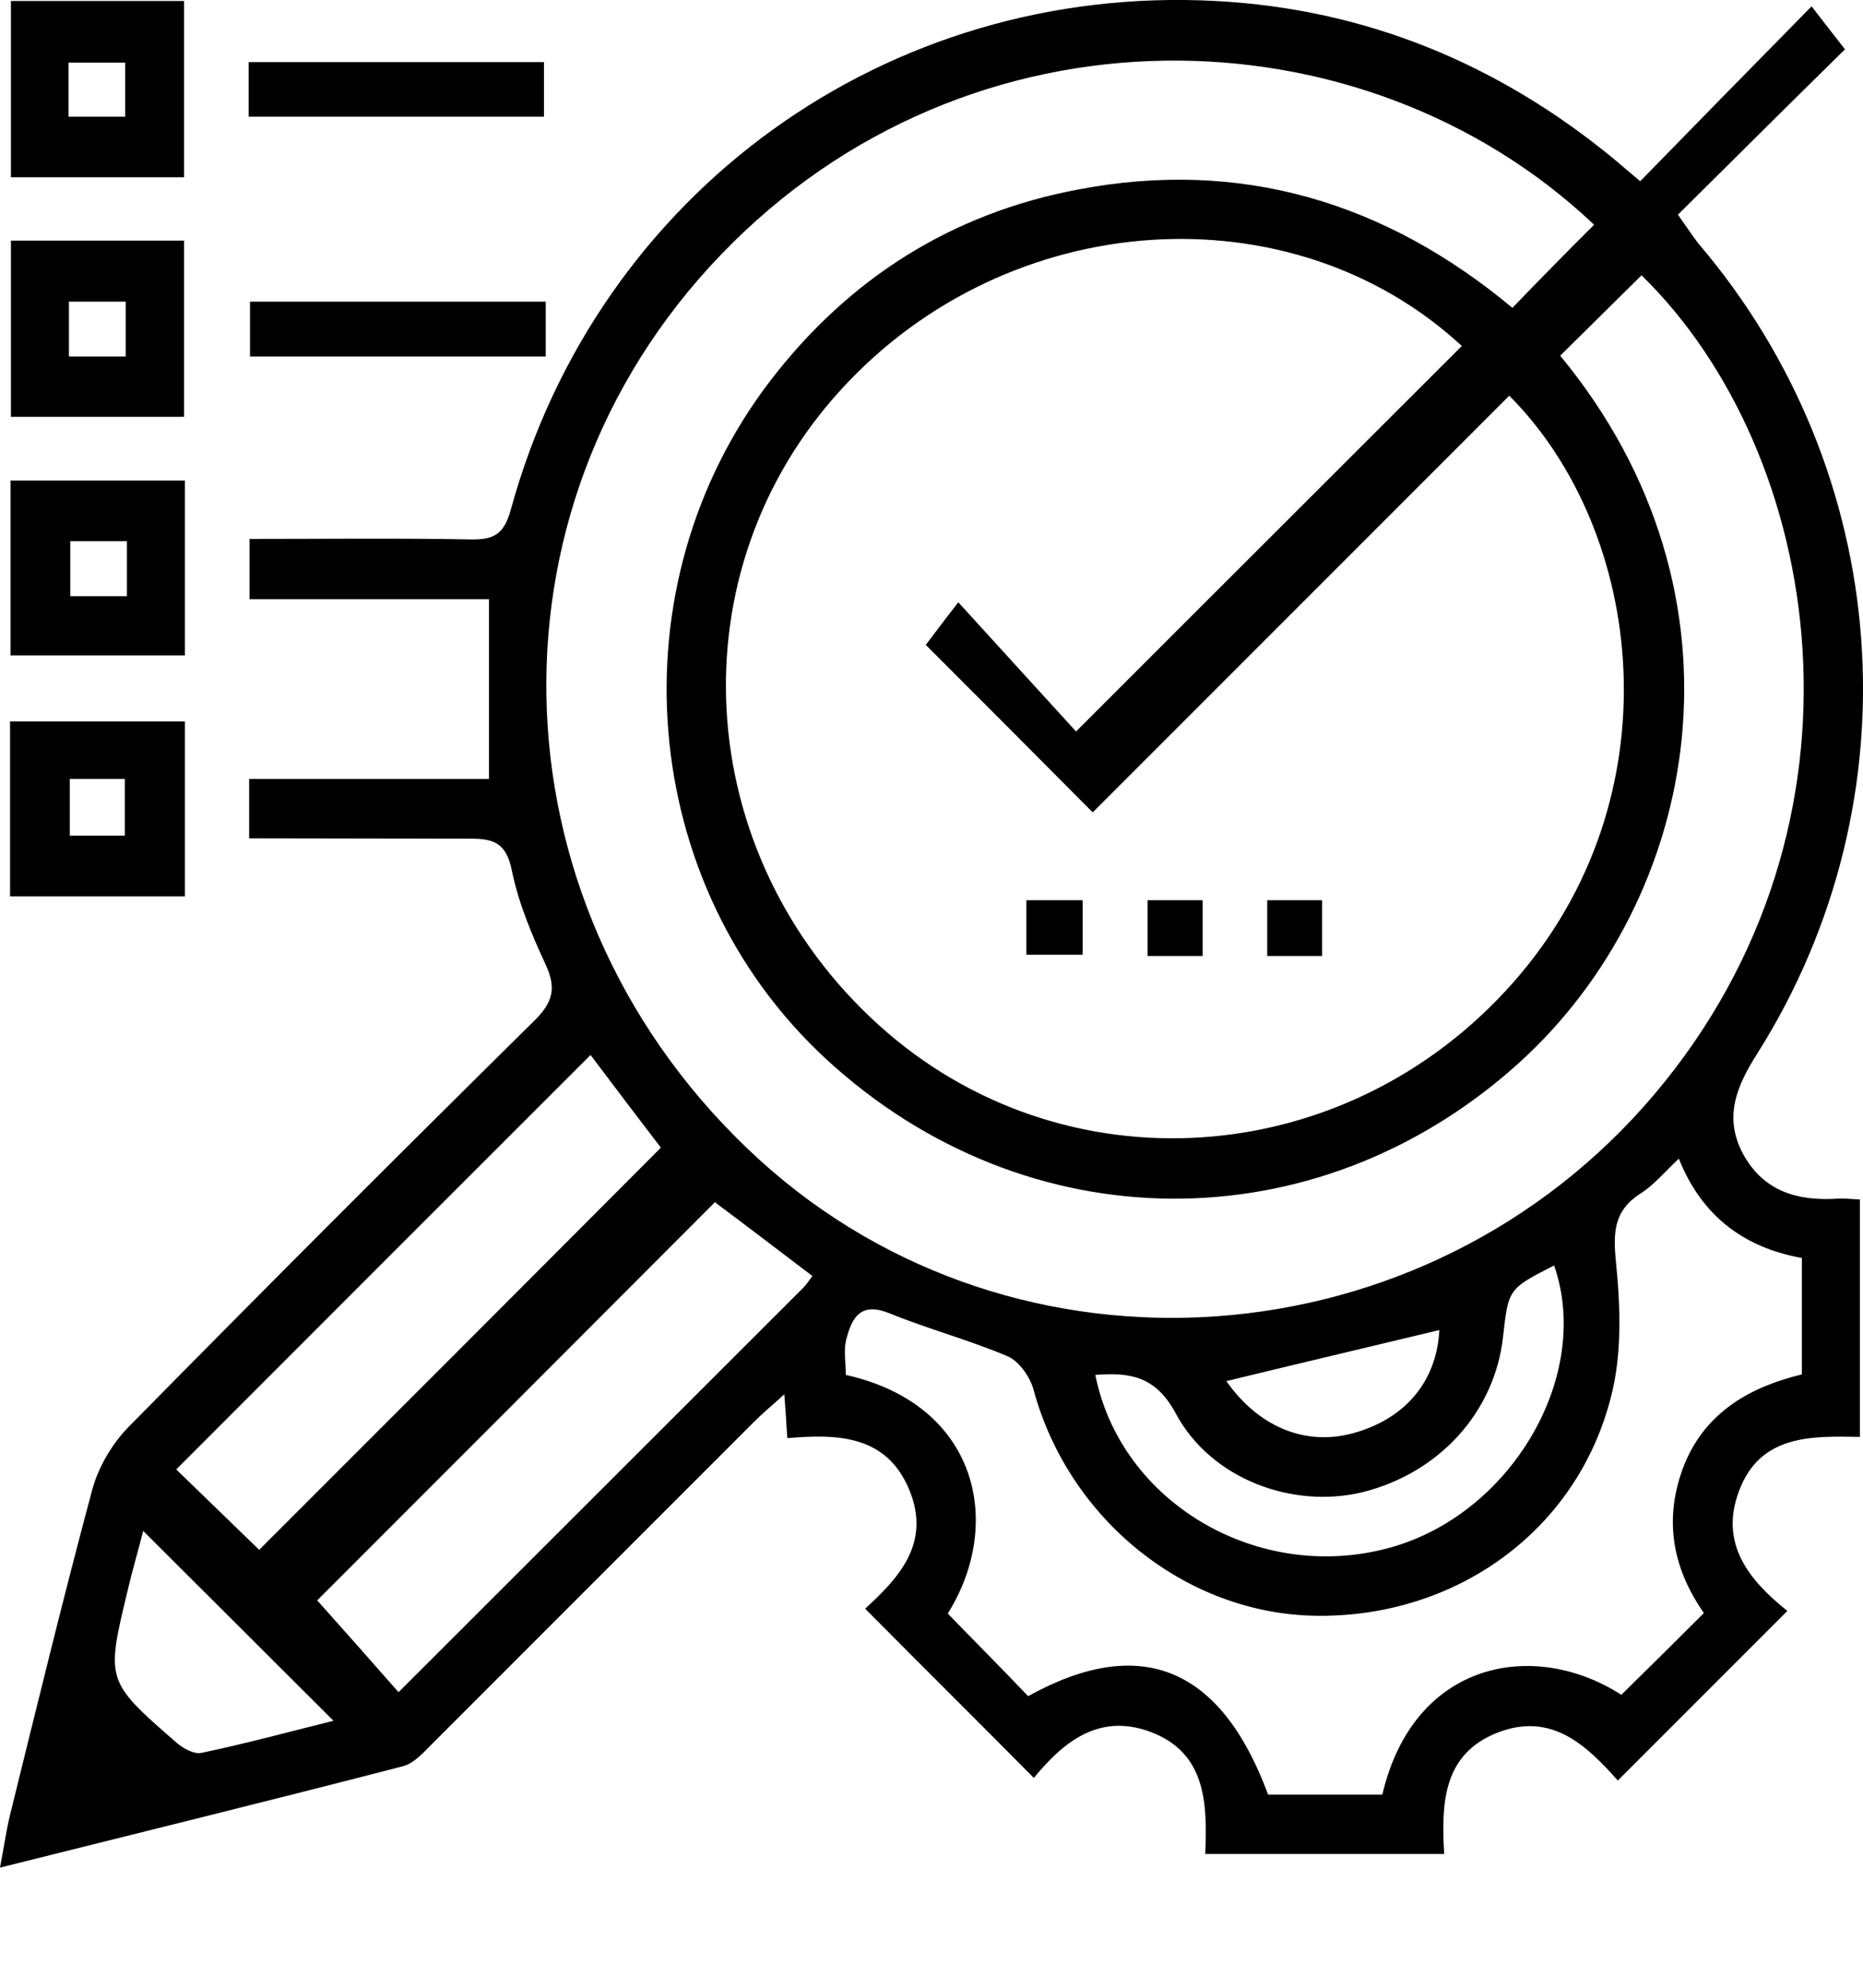 <svg width="15" height="16" viewBox="0 0 15 16" fill="none" xmlns="http://www.w3.org/2000/svg">
<path d="M2.006 6.748C2.006 6.571 2.006 6.433 2.006 6.27C2.657 6.27 3.297 6.27 3.937 6.27C3.937 5.778 3.937 5.315 3.937 4.823C3.304 4.823 2.664 4.823 2.009 4.823C2.009 4.653 2.009 4.512 2.009 4.338C2.611 4.338 3.198 4.331 3.789 4.342C3.976 4.345 4.058 4.303 4.114 4.098C4.815 1.547 7.143 -0.133 9.789 0.008C10.995 0.072 12.067 0.514 13.001 1.285C13.061 1.335 13.121 1.388 13.206 1.459C13.659 0.995 14.105 0.539 14.586 0.051C14.695 0.192 14.78 0.302 14.855 0.397C14.419 0.825 13.967 1.275 13.51 1.728C13.595 1.848 13.631 1.904 13.673 1.958C15.244 3.797 15.442 6.429 14.151 8.477C13.984 8.739 13.875 8.99 14.034 9.288C14.2 9.592 14.476 9.67 14.802 9.648C14.851 9.645 14.901 9.652 14.975 9.655C14.975 10.282 14.975 10.908 14.975 11.566C14.589 11.559 14.172 11.545 14.002 12.001C13.839 12.432 14.091 12.726 14.391 12.967C13.928 13.43 13.482 13.876 13.026 14.332C12.774 14.049 12.492 13.777 12.056 13.947C11.618 14.12 11.604 14.513 11.628 14.923C10.984 14.923 10.358 14.923 9.704 14.923C9.721 14.52 9.714 14.109 9.262 13.94C8.841 13.784 8.554 14.032 8.324 14.311C7.875 13.858 7.429 13.416 6.966 12.949C7.217 12.716 7.507 12.432 7.319 11.987C7.135 11.552 6.746 11.541 6.339 11.576C6.332 11.456 6.325 11.361 6.315 11.223C6.219 11.311 6.145 11.371 6.078 11.438C5.211 12.305 4.348 13.168 3.481 14.035C3.41 14.106 3.336 14.191 3.248 14.216C2.183 14.492 1.118 14.753 0 15.033C0.032 14.867 0.05 14.736 0.081 14.608C0.297 13.734 0.509 12.861 0.743 11.99C0.792 11.81 0.902 11.622 1.033 11.488C2.116 10.388 3.209 9.295 4.309 8.209C4.454 8.064 4.479 7.95 4.394 7.766C4.281 7.522 4.174 7.268 4.121 7.006C4.075 6.779 3.969 6.748 3.771 6.751C3.191 6.751 2.607 6.748 2.006 6.748ZM8.664 5.888C9.721 4.83 10.747 3.808 11.77 2.785C10.401 1.519 8.126 1.66 6.778 3.129C5.427 4.597 5.558 6.875 7.072 8.248C8.547 9.585 10.829 9.443 12.184 7.908C13.5 6.419 13.245 4.282 12.152 3.185C11.586 3.751 11.02 4.317 10.454 4.883C9.888 5.449 9.322 6.015 8.798 6.539C8.331 6.068 7.882 5.619 7.454 5.191C7.51 5.117 7.592 5.007 7.716 4.848C8.069 5.237 8.384 5.58 8.664 5.888ZM12.835 1.809C10.974 0.047 7.804 -0.031 5.805 2.05C3.817 4.116 3.952 7.363 6.113 9.334C8.183 11.219 11.476 10.986 13.319 8.81C15.169 6.624 14.688 3.652 13.217 2.216C12.997 2.432 12.782 2.647 12.562 2.863C14.154 4.791 13.694 7.236 12.223 8.562C10.595 10.027 8.26 10.006 6.654 8.527C5.133 7.126 4.931 4.72 6.205 3.061C6.835 2.241 7.663 1.717 8.678 1.526C9.987 1.275 11.154 1.625 12.177 2.478C12.399 2.248 12.608 2.035 12.835 1.809ZM6.81 11.067C7.871 11.304 8.087 12.259 7.631 12.988C7.847 13.211 8.066 13.43 8.278 13.653C9.184 13.151 9.831 13.42 10.21 14.445C10.518 14.445 10.825 14.445 11.13 14.445C11.384 13.363 12.357 13.193 13.054 13.642C13.273 13.427 13.496 13.207 13.719 12.984C13.457 12.609 13.394 12.21 13.563 11.785C13.737 11.361 14.098 11.162 14.508 11.063C14.508 10.735 14.508 10.434 14.508 10.126C14.037 10.041 13.701 9.786 13.517 9.326C13.401 9.436 13.316 9.539 13.21 9.606C12.994 9.744 12.987 9.917 13.011 10.158C13.047 10.519 13.061 10.904 12.969 11.251C12.693 12.326 11.72 13.02 10.599 13.006C9.548 12.992 8.604 12.231 8.321 11.184C8.292 11.081 8.204 10.954 8.108 10.915C7.797 10.784 7.468 10.696 7.153 10.568C6.93 10.48 6.86 10.607 6.817 10.77C6.789 10.862 6.81 10.957 6.81 11.067ZM2.087 12.475C3.163 11.4 4.242 10.321 5.321 9.238C5.14 9.001 4.935 8.732 4.755 8.492C3.64 9.606 2.529 10.717 1.419 11.828C1.638 12.04 1.871 12.266 2.087 12.475ZM5.756 9.677C4.67 10.766 3.591 11.845 2.554 12.882C2.756 13.108 2.979 13.359 3.209 13.621C4.302 12.528 5.388 11.445 6.47 10.363C6.495 10.338 6.516 10.303 6.541 10.271C6.262 10.059 5.993 9.854 5.756 9.677ZM12.513 10.186C12.145 10.374 12.145 10.374 12.102 10.759C12.035 11.368 11.586 11.859 10.967 12.012C10.404 12.146 9.75 11.905 9.467 11.378C9.304 11.074 9.095 11.046 8.819 11.067C9.025 12.097 10.128 12.744 11.179 12.461C12.159 12.199 12.824 11.081 12.513 10.186ZM1.153 12.323C1.111 12.489 1.065 12.641 1.029 12.797C0.853 13.529 0.849 13.529 1.422 14.028C1.475 14.074 1.564 14.123 1.624 14.109C1.978 14.035 2.328 13.94 2.685 13.851C2.165 13.331 1.67 12.839 1.153 12.323ZM9.874 11.117C10.135 11.488 10.51 11.64 10.892 11.537C11.317 11.421 11.568 11.117 11.589 10.706C11.027 10.841 10.457 10.975 9.874 11.117Z" fill="black"/>
<path d="M0.088 0.008C0.562 0.008 1.012 0.008 1.482 0.008C1.482 0.479 1.482 0.942 1.482 1.427C1.022 1.427 0.559 1.427 0.088 1.427C0.088 0.949 0.088 0.479 0.088 0.008ZM0.552 0.939C0.704 0.939 0.856 0.939 1.008 0.939C1.008 0.783 1.008 0.638 1.008 0.504C0.842 0.504 0.7 0.504 0.552 0.504C0.552 0.656 0.552 0.787 0.552 0.939Z" fill="black"/>
<path d="M0.088 1.937C0.562 1.937 1.012 1.937 1.482 1.937C1.482 2.407 1.482 2.87 1.482 3.355C1.022 3.355 0.559 3.355 0.088 3.355C0.088 2.878 0.088 2.407 0.088 1.937ZM0.555 2.87C0.732 2.87 0.874 2.87 1.012 2.87C1.012 2.711 1.012 2.573 1.012 2.428C0.853 2.428 0.707 2.428 0.555 2.428C0.555 2.58 0.555 2.718 0.555 2.87Z" fill="black"/>
<path d="M0.085 3.868C0.563 3.868 1.019 3.868 1.489 3.868C1.489 4.339 1.489 4.795 1.489 5.276C1.033 5.276 0.57 5.276 0.085 5.276C0.085 4.823 0.085 4.36 0.085 3.868ZM1.022 4.356C0.853 4.356 0.708 4.356 0.566 4.356C0.566 4.519 0.566 4.664 0.566 4.799C0.732 4.799 0.877 4.799 1.022 4.799C1.022 4.643 1.022 4.512 1.022 4.356Z" fill="black"/>
<path d="M1.489 7.215C1.008 7.215 0.552 7.215 0.081 7.215C0.081 6.744 0.081 6.288 0.081 5.807C0.541 5.807 1.005 5.807 1.489 5.807C1.489 6.267 1.489 6.73 1.489 7.215ZM0.562 6.27C0.562 6.44 0.562 6.585 0.562 6.726C0.725 6.726 0.87 6.726 1.005 6.726C1.005 6.56 1.005 6.415 1.005 6.27C0.853 6.27 0.722 6.27 0.562 6.27Z" fill="black"/>
<path d="M2.002 0.939C2.002 0.794 2.002 0.656 2.002 0.5C2.795 0.5 3.576 0.5 4.38 0.5C4.38 0.642 4.38 0.776 4.38 0.939C3.605 0.939 2.823 0.939 2.002 0.939Z" fill="black"/>
<path d="M4.394 2.428C4.394 2.591 4.394 2.718 4.394 2.87C3.605 2.87 2.82 2.87 2.013 2.87C2.013 2.732 2.013 2.587 2.013 2.428C2.798 2.428 3.584 2.428 4.394 2.428Z" fill="black"/>
<path d="M8.264 7.685C8.264 7.536 8.264 7.398 8.264 7.246C8.416 7.246 8.561 7.246 8.717 7.246C8.717 7.388 8.717 7.526 8.717 7.685C8.582 7.685 8.441 7.685 8.264 7.685Z" fill="black"/>
<path d="M9.683 7.695C9.534 7.695 9.396 7.695 9.24 7.695C9.24 7.554 9.24 7.409 9.24 7.246C9.382 7.246 9.523 7.246 9.683 7.246C9.683 7.391 9.683 7.526 9.683 7.695Z" fill="black"/>
<path d="M10.645 7.695C10.496 7.695 10.358 7.695 10.203 7.695C10.203 7.554 10.203 7.409 10.203 7.246C10.344 7.246 10.486 7.246 10.645 7.246C10.645 7.391 10.645 7.526 10.645 7.695Z" fill="black"/>
</svg>
